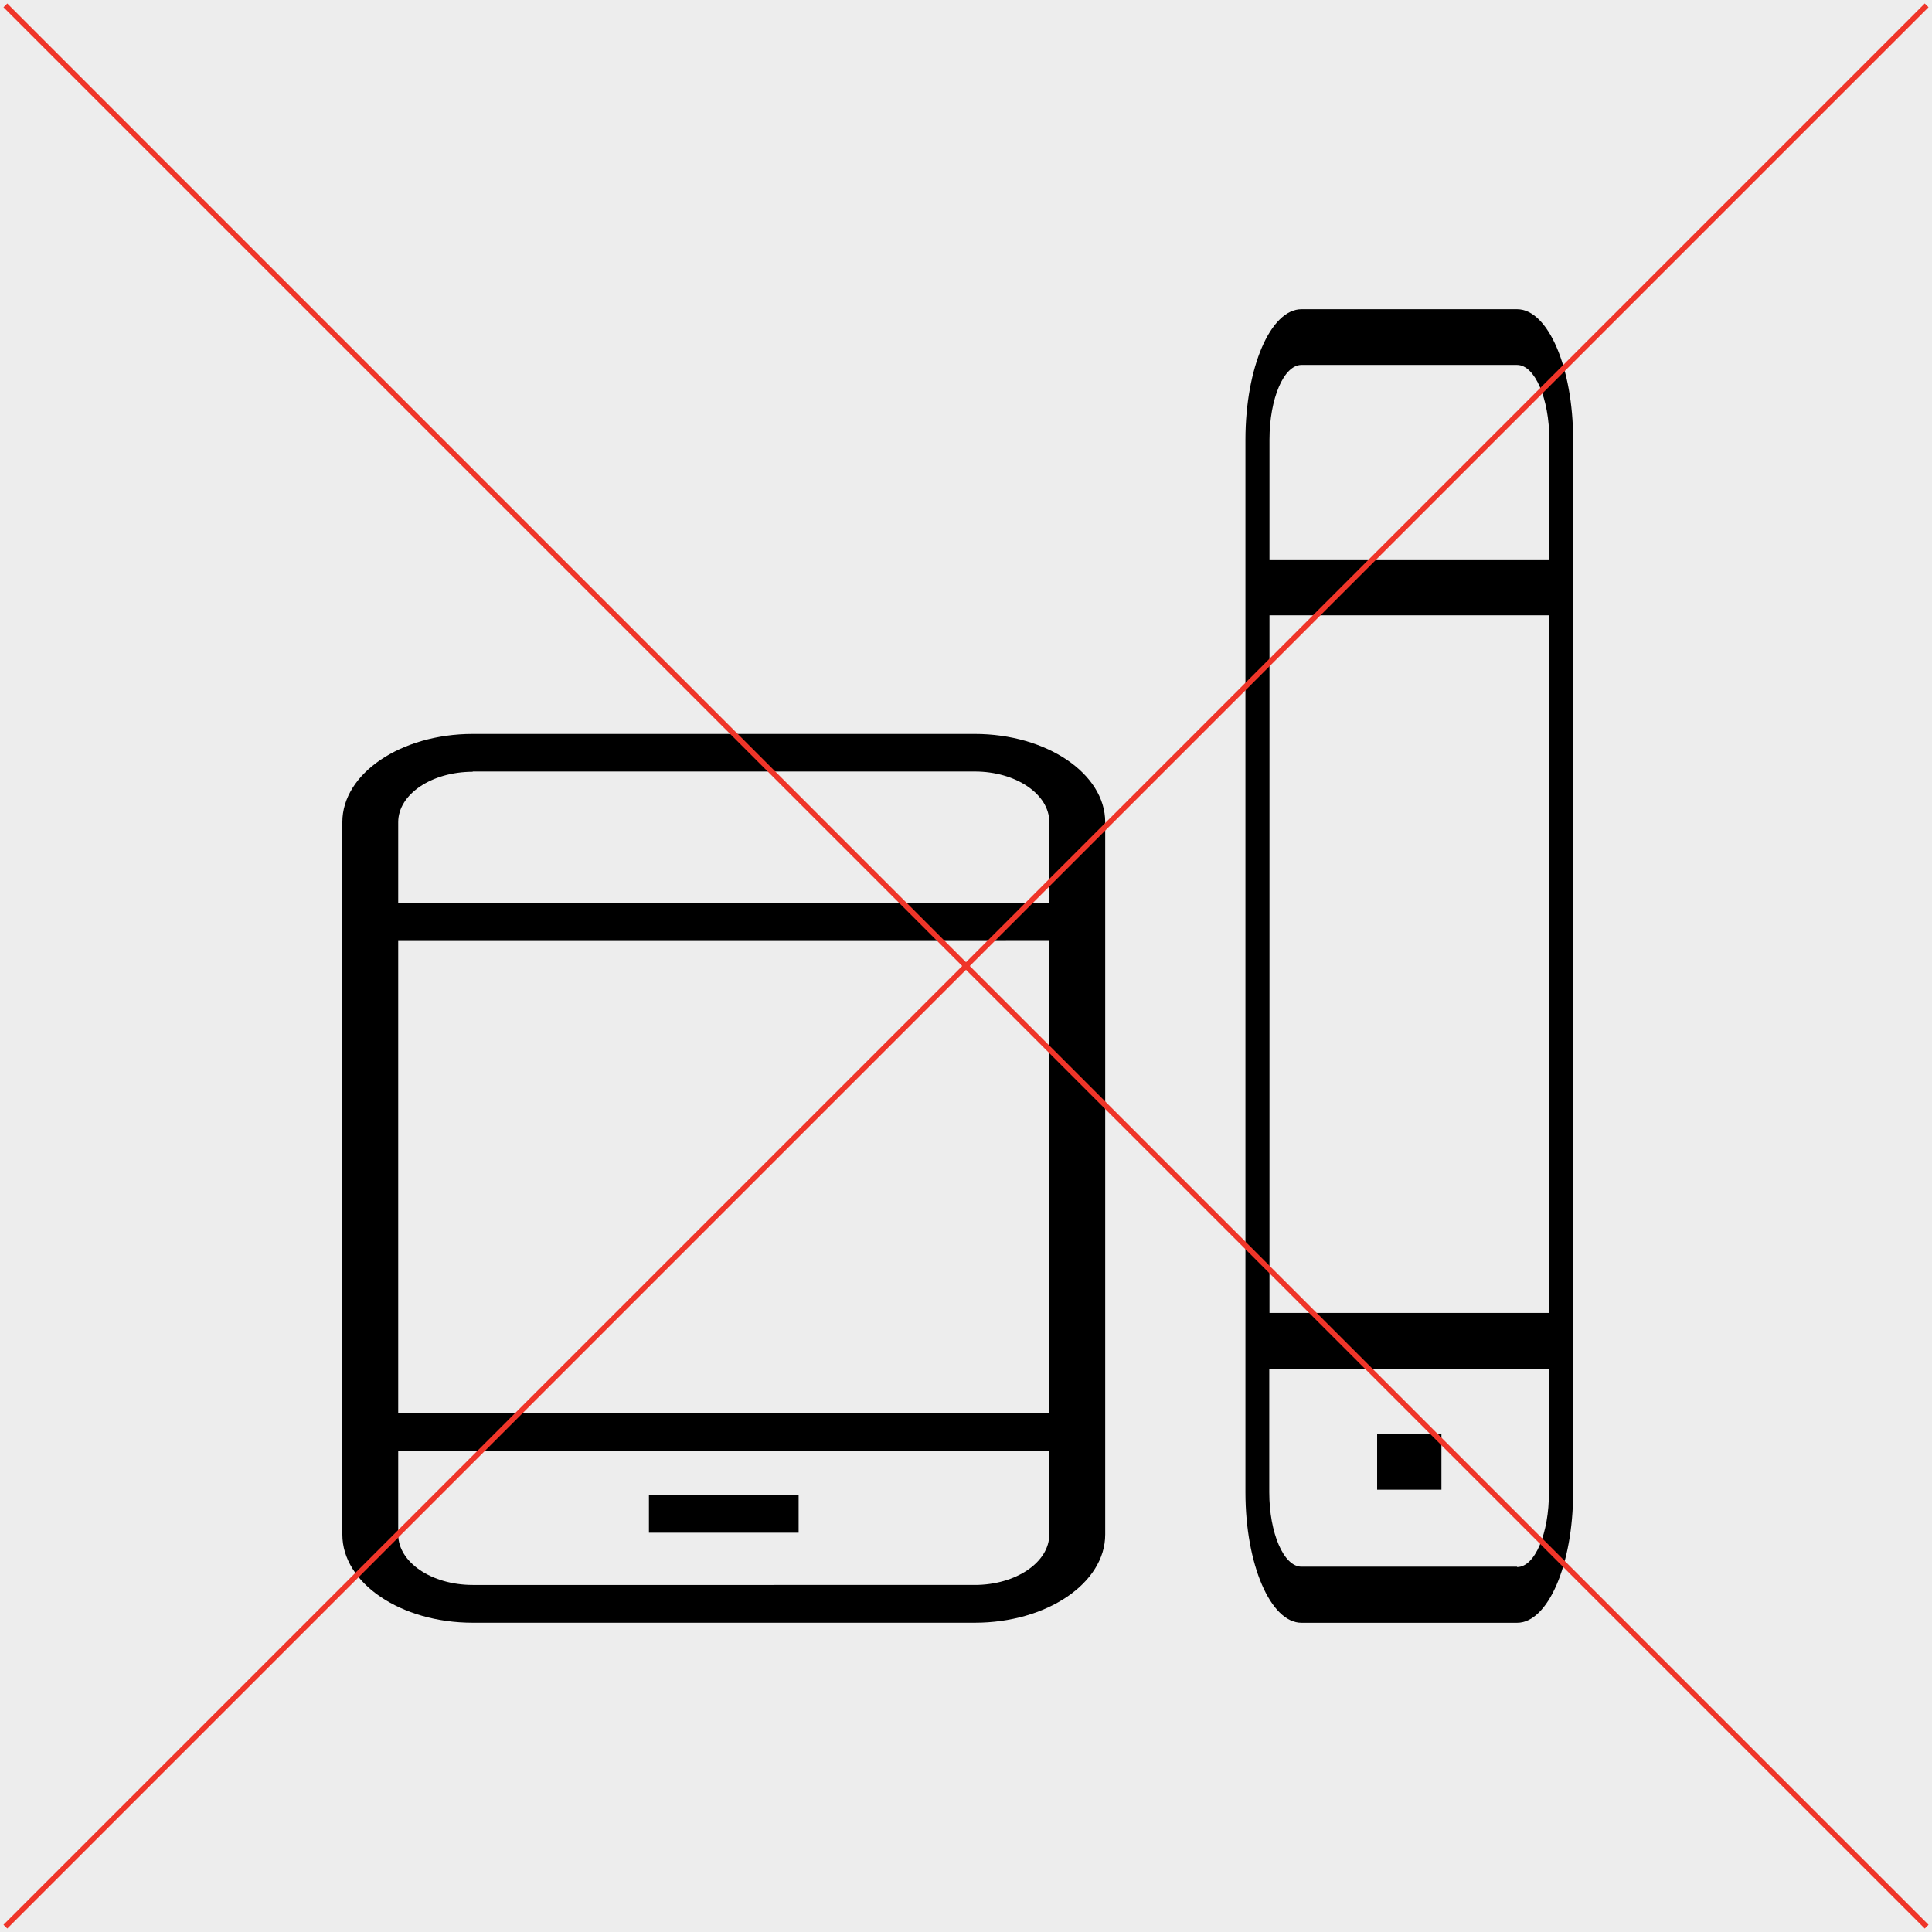 <svg xmlns="http://www.w3.org/2000/svg" viewBox="0 0 360 360"><defs><style>.cls-1{fill:#ededed;}.cls-2{fill:#ef3529;}</style></defs><title>p-dont-3</title><g id="Lager_2" data-name="Lager 2"><g id="Lager_1-2" data-name="Lager 1"><rect class="cls-1" width="360" height="360"/><rect x="256.61" y="267.16" width="11.98" height="10.42"/><path d="M282.69,57.62H242.51c-5.76,0-10.44,10.9-10.44,24.3V278.08c0,13.4,4.68,24.3,10.44,24.3h40.18c5.76,0,10.44-10.9,10.44-24.3V81.92C293.13,68.52,288.45,57.62,282.69,57.62ZM242.51,68h40.18c3.29,0,6,6.23,6,13.89v22.35H236.55V81.92C236.55,74.27,239.22,68,242.51,68Zm46.15,46.65v130H236.55v-130Zm-6,177.28H242.51c-3.29,0-6-6.23-6-13.89v-23h52.11v23C288.66,285.73,286,292,282.69,292Z"/><rect x="120.92" y="278.55" width="27.89" height="7.05"/><path d="M181.63,136.76H88.09c-13.4,0-24.3,7.38-24.3,16.44V285.93c0,9.07,10.9,16.44,24.3,16.44h93.55c13.4,0,24.3-7.38,24.3-16.44V153.2C205.94,144.14,195,136.76,181.63,136.76Zm-93.55,7h93.55c7.66,0,13.89,4.22,13.89,9.4v15.12H74.2V153.2C74.2,148,80.43,143.81,88.09,143.81Zm107.44,31.57v88H74.2v-88Zm-13.89,120H88.09c-7.66,0-13.89-4.22-13.89-9.4V270.4H195.52v15.53C195.52,291.11,189.29,295.33,181.63,295.33Z"/><rect class="cls-2" x="-73.14" y="179.5" width="506.29" height="1" transform="translate(-74.56 180) rotate(-45)"/><rect class="cls-2" x="179.5" y="-73.14" width="1" height="506.29" transform="translate(-74.56 180) rotate(-45)"/></g></g></svg>